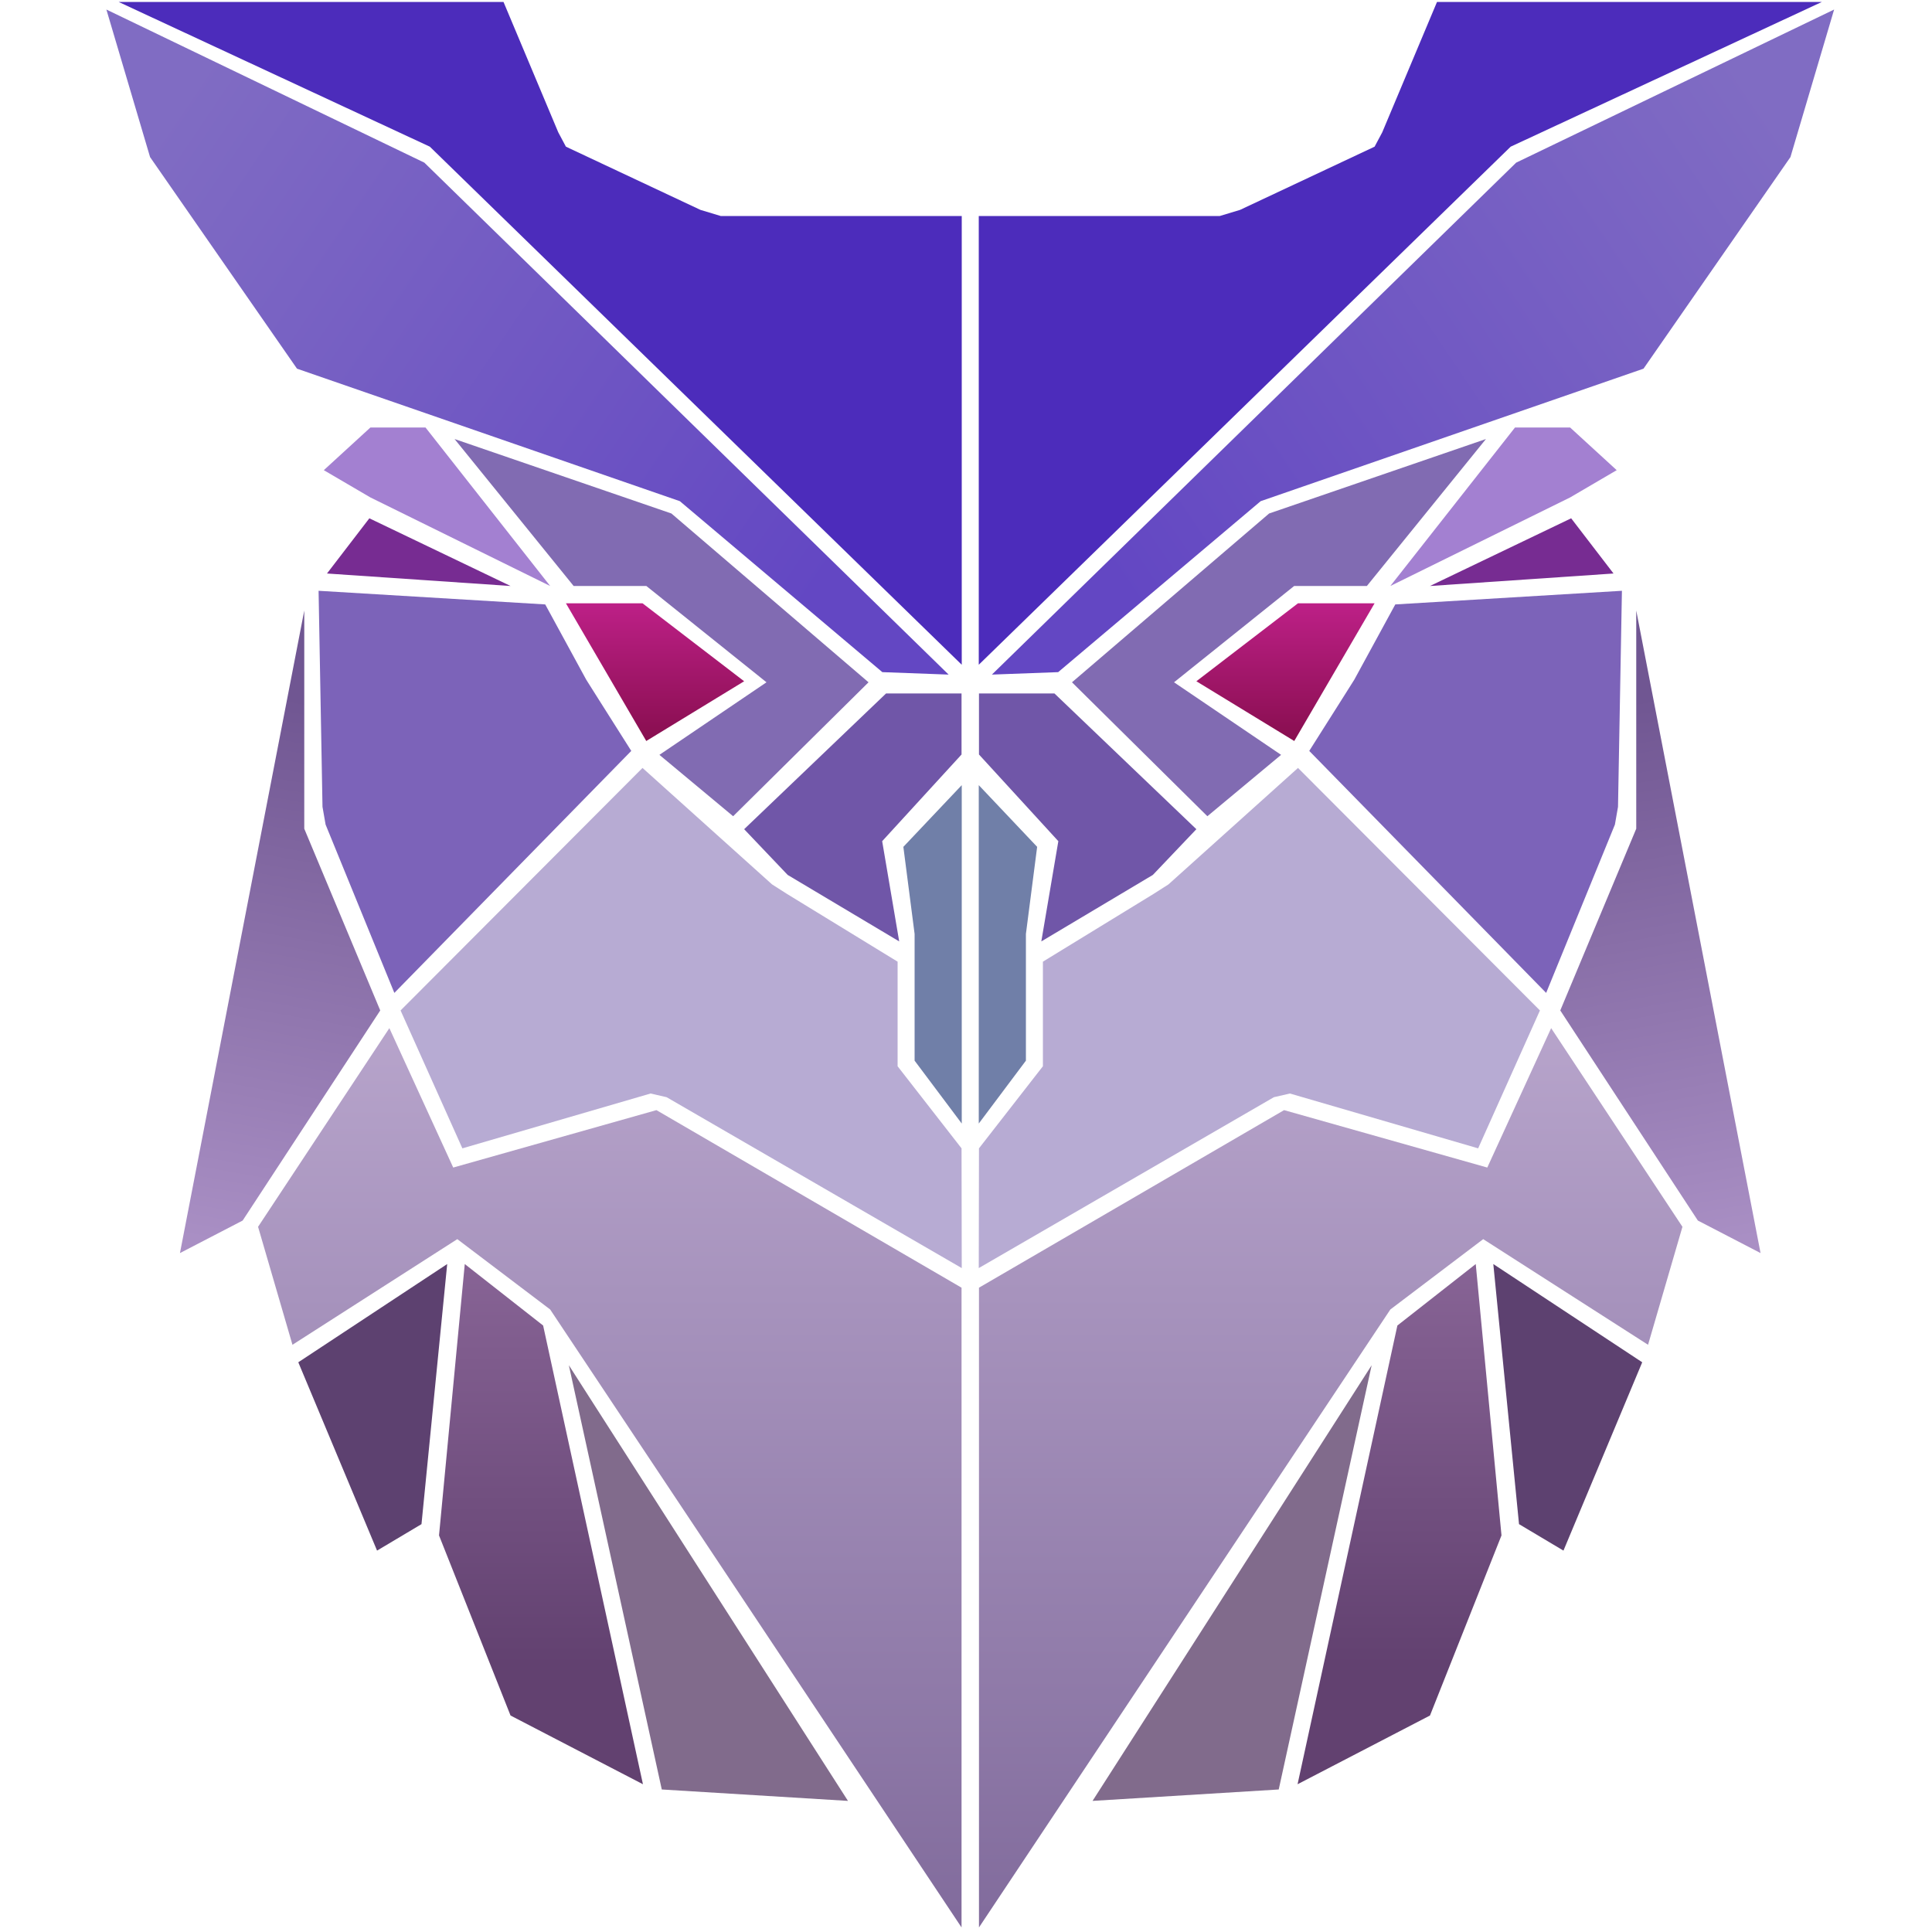 <?xml version="1.0" encoding="UTF-8"?>
<svg width="227px" height="227px" viewBox="0 0 227 227" version="1.1" xmlns="http://www.w3.org/2000/svg" xmlns:xlink="http://www.w3.org/1999/xlink">
    <!-- Generator: Sketch 61 (89581) - https://sketch.com -->
    <title>RSE-Community-logo</title>
    <desc>Created with Sketch.</desc>
    <defs>
        <linearGradient x1="93.29%" y1="70.625%" x2="3.823%" y2="22.804%" id="linearGradient-1">
            <stop stop-color="#6347C3" offset="0%"></stop>
            <stop stop-color="#806CC3" offset="100%"></stop>
        </linearGradient>
        <linearGradient x1="50%" y1="0%" x2="50%" y2="100%" id="linearGradient-2">
            <stop stop-color="#BD2087" offset="0%"></stop>
            <stop stop-color="#880E4F" offset="100%"></stop>
        </linearGradient>
        <linearGradient x1="45.142%" y1="100%" x2="50%" y2="13.159%" id="linearGradient-3">
            <stop stop-color="#A98FC4" offset="0%"></stop>
            <stop stop-color="#705692" offset="100%"></stop>
        </linearGradient>
        <linearGradient x1="50%" y1="0%" x2="50%" y2="100%" id="linearGradient-4">
            <stop stop-color="#B7A4CB" offset="0%"></stop>
            <stop stop-color="#816B9C" offset="100%"></stop>
        </linearGradient>
        <linearGradient x1="50%" y1="-40.456%" x2="50%" y2="77.044%" id="linearGradient-5">
            <stop stop-color="#9B76A9" offset="0%"></stop>
            <stop stop-color="#624170" offset="100%"></stop>
        </linearGradient>
    </defs>
    <g id="RSE-Community-logo" stroke="none" stroke-width="1" fill="none" fill-rule="evenodd">
        <g id="Logo" transform="translate(12, -10)">
            <g id="half-face">
                <polygon id="Path-27" fill="#4C2CBB" points="1.95 10.233 47.161 10.233 53.595 25.551 54.492 27.233 70.301 34.661 72.693 35.382 101 35.382 101 88.104 38.503 27.233"></polygon>
                <polygon id="Path-28" fill="url(#linearGradient-1)" points="0.5 11.121 37.858 29.11 99.458 89.261 91.671 88.973 67.879 68.886 22.896 53.317 5.632 28.457"></polygon>
                <polygon id="Path-36" fill="#816BB2" points="90.048 90.166 74.14 105.903 65.478 98.691 78.059 90.166 63.943 78.851 55.4 78.851 41.41 61.584 66.886 70.332"></polygon>
                <polygon id="Path-37" fill="#A380D1" points="37.995 60.229 52.641 78.851 31.52 68.447 26.046 65.243 31.52 60.229"></polygon>
                <polygon id="Path-38" fill="#772C92" points="31.397 70.898 47.985 78.851 26.419 77.384"></polygon>
                <polygon id="Path-39" fill="#7C63B9" points="52.061 81.017 56.878 89.859 58.021 91.671 62.171 98.228 34.335 126.661 26.256 106.884 25.892 104.797 25.432 79.415"></polygon>
                <polygon id="Path-40" fill="url(#linearGradient-2)" points="54.492 80.883 63.491 80.883 75.433 90.044 63.932 97.064"></polygon>
                <polygon id="Path-43" fill="url(#linearGradient-3)" points="23.75 81.733 9.144 157.229 16.51 153.409 32.676 128.723 23.75 107.371"></polygon>
                <polygon id="Path-44" fill="#B7ABD3" points="63.491 100.228 35.066 128.723 42.326 144.925 64.441 138.482 66.325 138.915 101 158.993 100.976 144.925 93.464 135.279 93.464 122.991 80.47 115.034 78.714 113.913"></polygon>
                <polygon id="Path-46" fill="#7056A8" points="92.106 91.479 100.976 91.479 100.976 98.65 91.651 108.835 93.651 120.611 80.546 112.799 75.433 107.426"></polygon>
                <polygon id="Path-48" fill="url(#linearGradient-4)" points="65.127 140.434 100.976 161.297 100.976 236.464 52.641 163.857 41.731 155.593 22.363 168.004 18.322 154.143 33.748 130.801 41.251 147.181"></polygon>
                <polygon id="Path-50" fill="#816B8C" points="54.837 170.407 87.632 221.596 65.756 220.254"></polygon>
                <polygon id="Path-51" fill="url(#linearGradient-5)" points="51.815 165.742 63.543 219.639 47.985 211.564 39.583 190.403 42.608 158.519"></polygon>
                <polygon id="Path-52" fill="#5D4170" points="40.544 158.519 37.523 189.079 32.302 192.188 23.048 170.061"></polygon>
                <polygon id="Path-5" fill="#707FA8" points="94.14 109.5 101 102.251 101 142.01 95.461 134.622 95.461 119.733"></polygon>
            </g>
            <g id="half-face" transform="translate(153.5, 118.5) scale(-1, 1) translate(-153.5, -118.5) translate(103, 0)">
                <polygon id="Path-27" fill="#4C2CBB" points="1.95 10.233 47.161 10.233 53.595 25.551 54.492 27.233 70.301 34.661 72.693 35.382 101 35.382 101 88.104 38.503 27.233"></polygon>
                <polygon id="Path-28" fill="url(#linearGradient-1)" points="0.5 11.121 37.858 29.11 99.458 89.261 91.671 88.973 67.879 68.886 22.896 53.317 5.632 28.457"></polygon>
                <polygon id="Path-36" fill="#816BB2" points="90.048 90.166 74.14 105.903 65.478 98.691 78.059 90.166 63.943 78.851 55.4 78.851 41.41 61.584 66.886 70.332"></polygon>
                <polygon id="Path-37" fill="#A380D1" points="37.995 60.229 52.641 78.851 31.52 68.447 26.046 65.243 31.52 60.229"></polygon>
                <polygon id="Path-38" fill="#772C92" points="31.397 70.898 47.985 78.851 26.419 77.384"></polygon>
                <polygon id="Path-39" fill="#7C63B9" points="52.061 81.017 56.878 89.859 58.021 91.671 62.171 98.228 34.335 126.661 26.256 106.884 25.892 104.797 25.432 79.415"></polygon>
                <polygon id="Path-40" fill="url(#linearGradient-2)" points="54.492 80.883 63.491 80.883 75.433 90.044 63.932 97.064"></polygon>
                <polygon id="Path-43" fill="url(#linearGradient-3)" points="23.75 81.733 9.144 157.229 16.51 153.409 32.676 128.723 23.75 107.371"></polygon>
                <polygon id="Path-44" fill="#B7ABD3" points="63.491 100.228 35.066 128.723 42.326 144.925 64.441 138.482 66.325 138.915 101 158.993 100.976 144.925 93.464 135.279 93.464 122.991 80.47 115.034 78.714 113.913"></polygon>
                <polygon id="Path-46" fill="#7056A8" points="92.106 91.479 100.976 91.479 100.976 98.65 91.651 108.835 93.651 120.611 80.546 112.799 75.433 107.426"></polygon>
                <polygon id="Path-48" fill="url(#linearGradient-4)" points="65.127 140.434 100.976 161.297 100.976 236.464 52.641 163.857 41.731 155.593 22.363 168.004 18.322 154.143 33.748 130.801 41.251 147.181"></polygon>
                <polygon id="Path-50" fill="#816B8C" points="54.837 170.407 87.632 221.596 65.756 220.254"></polygon>
                <polygon id="Path-51" fill="url(#linearGradient-5)" points="51.815 165.742 63.543 219.639 47.985 211.564 39.583 190.403 42.608 158.519"></polygon>
                <polygon id="Path-52" fill="#5D4170" points="40.544 158.519 37.523 189.079 32.302 192.188 23.048 170.061"></polygon>
                <polygon id="Path-5" fill="#707FA8" points="94.14 109.5 101 102.251 101 142.01 95.461 134.622 95.461 119.733"></polygon>
            </g>
        </g>
    </g>
</svg>